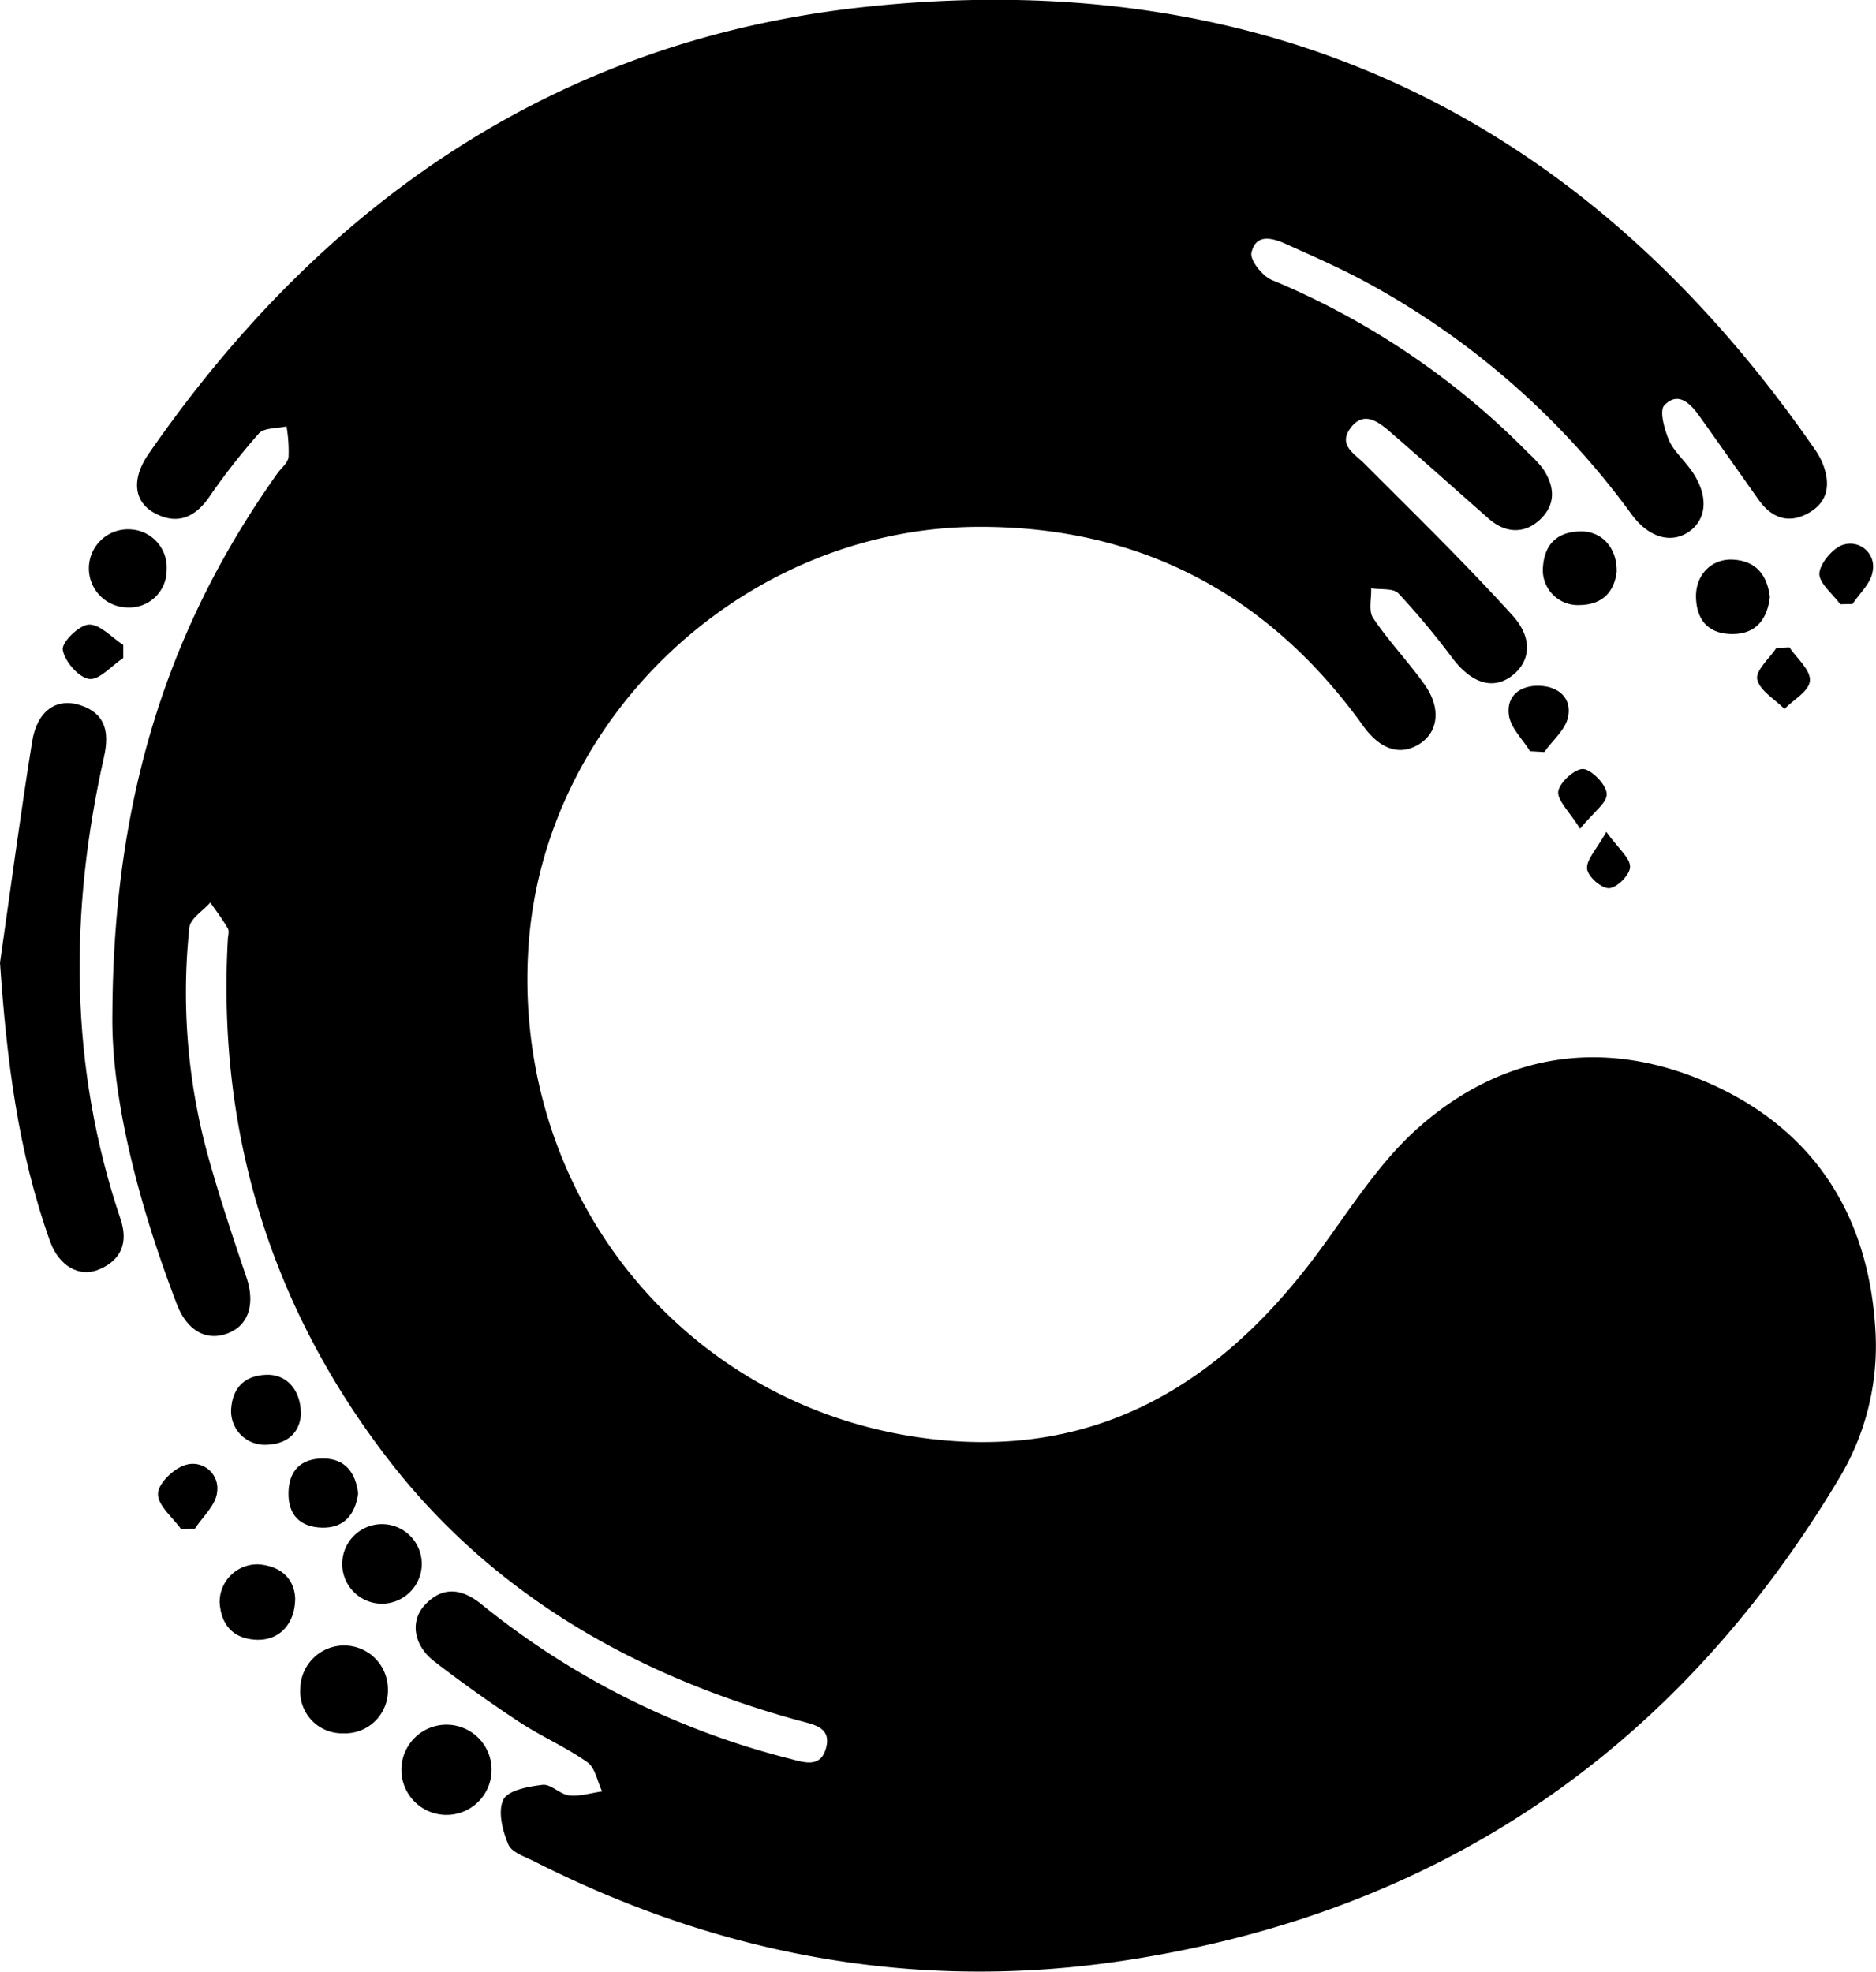 <svg xmlns="http://www.w3.org/2000/svg" viewBox="0 0 321.17 337.55"><title>Asset 2</title><path d="M19.24,173.52c.18-37.12,9.61-66.24,28.21-92.42.67-.95,1.82-1.82,1.95-2.84A25.19,25.19,0,0,0,49.05,73c-1.61.37-3.82.21-4.73,1.21a114.74,114.74,0,0,0-8.59,11c-2.52,3.58-5.66,4.67-9.43,2.54-3.48-2-3.73-5.88-.89-10,29.74-43,69.77-70.74,122.17-76.51C216.35-6.28,270.85,19.57,310.4,76.5a14.61,14.61,0,0,1,1.53,2.58c1.45,3.45,1.26,6.71-2.24,8.71s-6.41.89-8.66-2.29c-3.36-4.75-6.71-9.52-10.09-14.26-1.55-2.17-3.64-4.29-6-1.86-.89.92,0,4.06.74,5.88s2.57,3.45,3.83,5.21c2.87,4,2.84,8,0,10.29-3.09,2.46-7.14,1.45-10.17-2.68a136.62,136.62,0,0,0-46.82-40.5c-4-2.09-8.1-3.88-12.19-5.73-2.39-1.08-5.29-2-6.08,1.41-.29,1.26,1.86,4,3.48,4.67a133.26,133.26,0,0,1,44,29.71,21.21,21.21,0,0,1,2.38,2.55c2,2.92,2.34,6-.31,8.62s-6,2.58-8.92,0c-5.75-5.05-11.44-10.17-17.24-15.17-2-1.69-4.34-3.19-6.44-.34s.54,4.28,2.31,6c8.55,8.57,17.21,17,25.37,26,3.68,4,3.11,8.1-.15,10.48s-6.85,1.12-10.06-3.08a131.32,131.32,0,0,0-9.26-11.11c-.89-.93-3.08-.61-4.67-.87.07,1.72-.49,3.86.33,5.08,2.69,4,6.05,7.51,8.84,11.44s2.38,8-.84,10.09-6.67,1.13-9.66-3c-16.2-22.59-38.24-34.25-66-34.13-39.9.17-74.29,32.55-76.93,71.82-2.8,41.6,25.54,77.64,65.89,83.92,29.47,4.58,51.32-7.7,68.57-30.54,5.69-7.54,10.72-15.91,17.64-22.12,14.54-13,31.89-15.73,49.8-7.93,18.3,8,27.67,22.93,28.71,42.76a43.85,43.85,0,0,1-6.18,24.9C287,299.74,246.16,327.6,192.25,335.69c-35.33,5.3-68.94-.87-100.75-17-1.62-.82-3.93-1.56-4.48-2.92-1-2.37-1.82-5.69-.84-7.67.8-1.61,4.32-2.25,6.72-2.53,1.41-.16,3,1.64,4.52,1.81,1.84.2,3.77-.42,5.66-.68-.82-1.72-1.18-4.07-2.53-5-3.65-2.59-7.84-4.39-11.59-6.85q-7.5-4.94-14.63-10.43c-3.53-2.74-4.14-6.85-1.66-9.57,3.07-3.37,6.41-2.89,9.71-.23a137.11,137.11,0,0,0,52.68,26.44c2.47.63,5.31,1.71,6.31-1.62,1.13-3.75-2.08-4.18-4.7-4.9-28.06-7.72-52.55-21.72-70.34-44.87C46.42,223.77,37.18,193.89,39,160.94c0-.66.31-1.48,0-2-.89-1.54-2-3-3-4.42-1.24,1.42-3.42,2.74-3.58,4.27a105.34,105.34,0,0,0,3.44,40c1.89,6.71,4.11,13.33,6.34,19.94,1.45,4.31.46,7.95-2.88,9.41-3.62,1.58-7.13,0-9-4.74C23.57,205.8,19,187.65,19.24,173.52Z"/><path d="M0,164.83c1.81-12.64,3.48-25.3,5.51-37.91.84-5.21,4.15-7.52,8.24-6.19,4.27,1.4,5,4.53,4.08,8.76-6,26.63-6,53.09,2.8,79.21,1.36,4,.15,7-3.59,8.6-3.41,1.5-6.95-.53-8.47-4.78C3.06,197.16,1.12,181.22,0,164.83Z"/><path d="M84.16,302.82a7.72,7.72,0,0,1-15.44.35,7.72,7.72,0,0,1,15.44-.35Z"/><path d="M58.73,296.75a7.16,7.16,0,0,1-7.32-7.67,7.49,7.49,0,0,1,15,.27A7.33,7.33,0,0,1,58.73,296.75Z"/><path d="M65.39,274.56a6.81,6.81,0,1,1,6.81-6.49A6.84,6.84,0,0,1,65.39,274.56Z"/><path d="M28.53,97.6A6.39,6.39,0,0,1,21.78,104a6.69,6.69,0,1,1,.47-13.37A6.53,6.53,0,0,1,28.53,97.6Z"/><path d="M50.53,273.59c0,4.58-2.85,7.33-6.7,7.14-4-.21-6-2.62-6.23-6.42a6.45,6.45,0,0,1,6.78-6.48C48.22,268.18,50.36,270.38,50.53,273.59Z"/><path d="M303,102.22c-.42,3.65-2.26,6.25-6.21,6.33s-6.21-2-6.43-6,2.53-6.91,6.26-6.75C300.59,96,302.54,98.37,303,102.22Z"/><path d="M276.77,97.91c-.4,3.36-2.37,5.63-6.35,5.68a6,6,0,0,1-6.25-6.7c.34-4,2.72-5.91,6.58-5.91C274.31,91,276.87,93.86,276.77,97.91Z"/><path d="M51.5,242.35c-.29,3-2.38,4.94-6,5a5.76,5.76,0,0,1-5.9-6.43c.36-3.73,2.71-5.55,6.32-5.55C49.25,235.42,51.61,238.16,51.5,242.35Z"/><path d="M61.31,255.68c-.49,3.63-2.42,5.95-6.17,5.86s-5.83-2.16-5.75-6,2.19-5.85,5.94-5.84S60.88,252.1,61.31,255.68Z"/><path d="M31,261.79c-1.43-2-4-4.05-3.95-6.05,0-1.73,2.69-4.34,4.67-4.92a4.2,4.2,0,0,1,5.44,4.67c-.21,2.19-2.47,4.18-3.81,6.26Z"/><path d="M261.94,128.61c-1.27-2.06-3.33-4-3.63-6.2-.44-3.24,1.91-5.12,5.25-5s5.56,2.16,4.9,5.34c-.45,2.18-2.66,4-4.08,6Z"/><path d="M21.1,112.66c-2,1.31-4.1,3.82-5.85,3.58s-4.2-3-4.51-5c-.2-1.28,2.82-4.25,4.48-4.31,1.91-.07,3.92,2.22,5.88,3.49Z"/><path d="M306.34,110.82c1.28,1.9,3.63,3.86,3.52,5.69s-2.8,3.25-4.36,4.86c-1.66-1.67-4.24-3.13-4.67-5.07-.32-1.48,2.09-3.56,3.29-5.37Z"/><path d="M315.05,103.45c-1.29-1.78-3.7-3.66-3.57-5.34s2.4-4.43,4.2-4.88a3.92,3.92,0,0,1,4.91,4.62c-.29,2-2.23,3.72-3.43,5.56Z"/><path d="M270.51,141.88c-1.88-3-4-4.94-3.73-6.45s2.89-3.89,4.29-3.77,3.9,2.64,4,4.22S272.79,139.05,270.51,141.88Z"/><path d="M275,142.42c2.11,2.91,4.08,4.45,4.07,6,0,1.31-2.2,3.54-3.55,3.64s-3.66-2-3.81-3.28C271.52,147.25,273.26,145.52,275,142.42Z"/></svg>